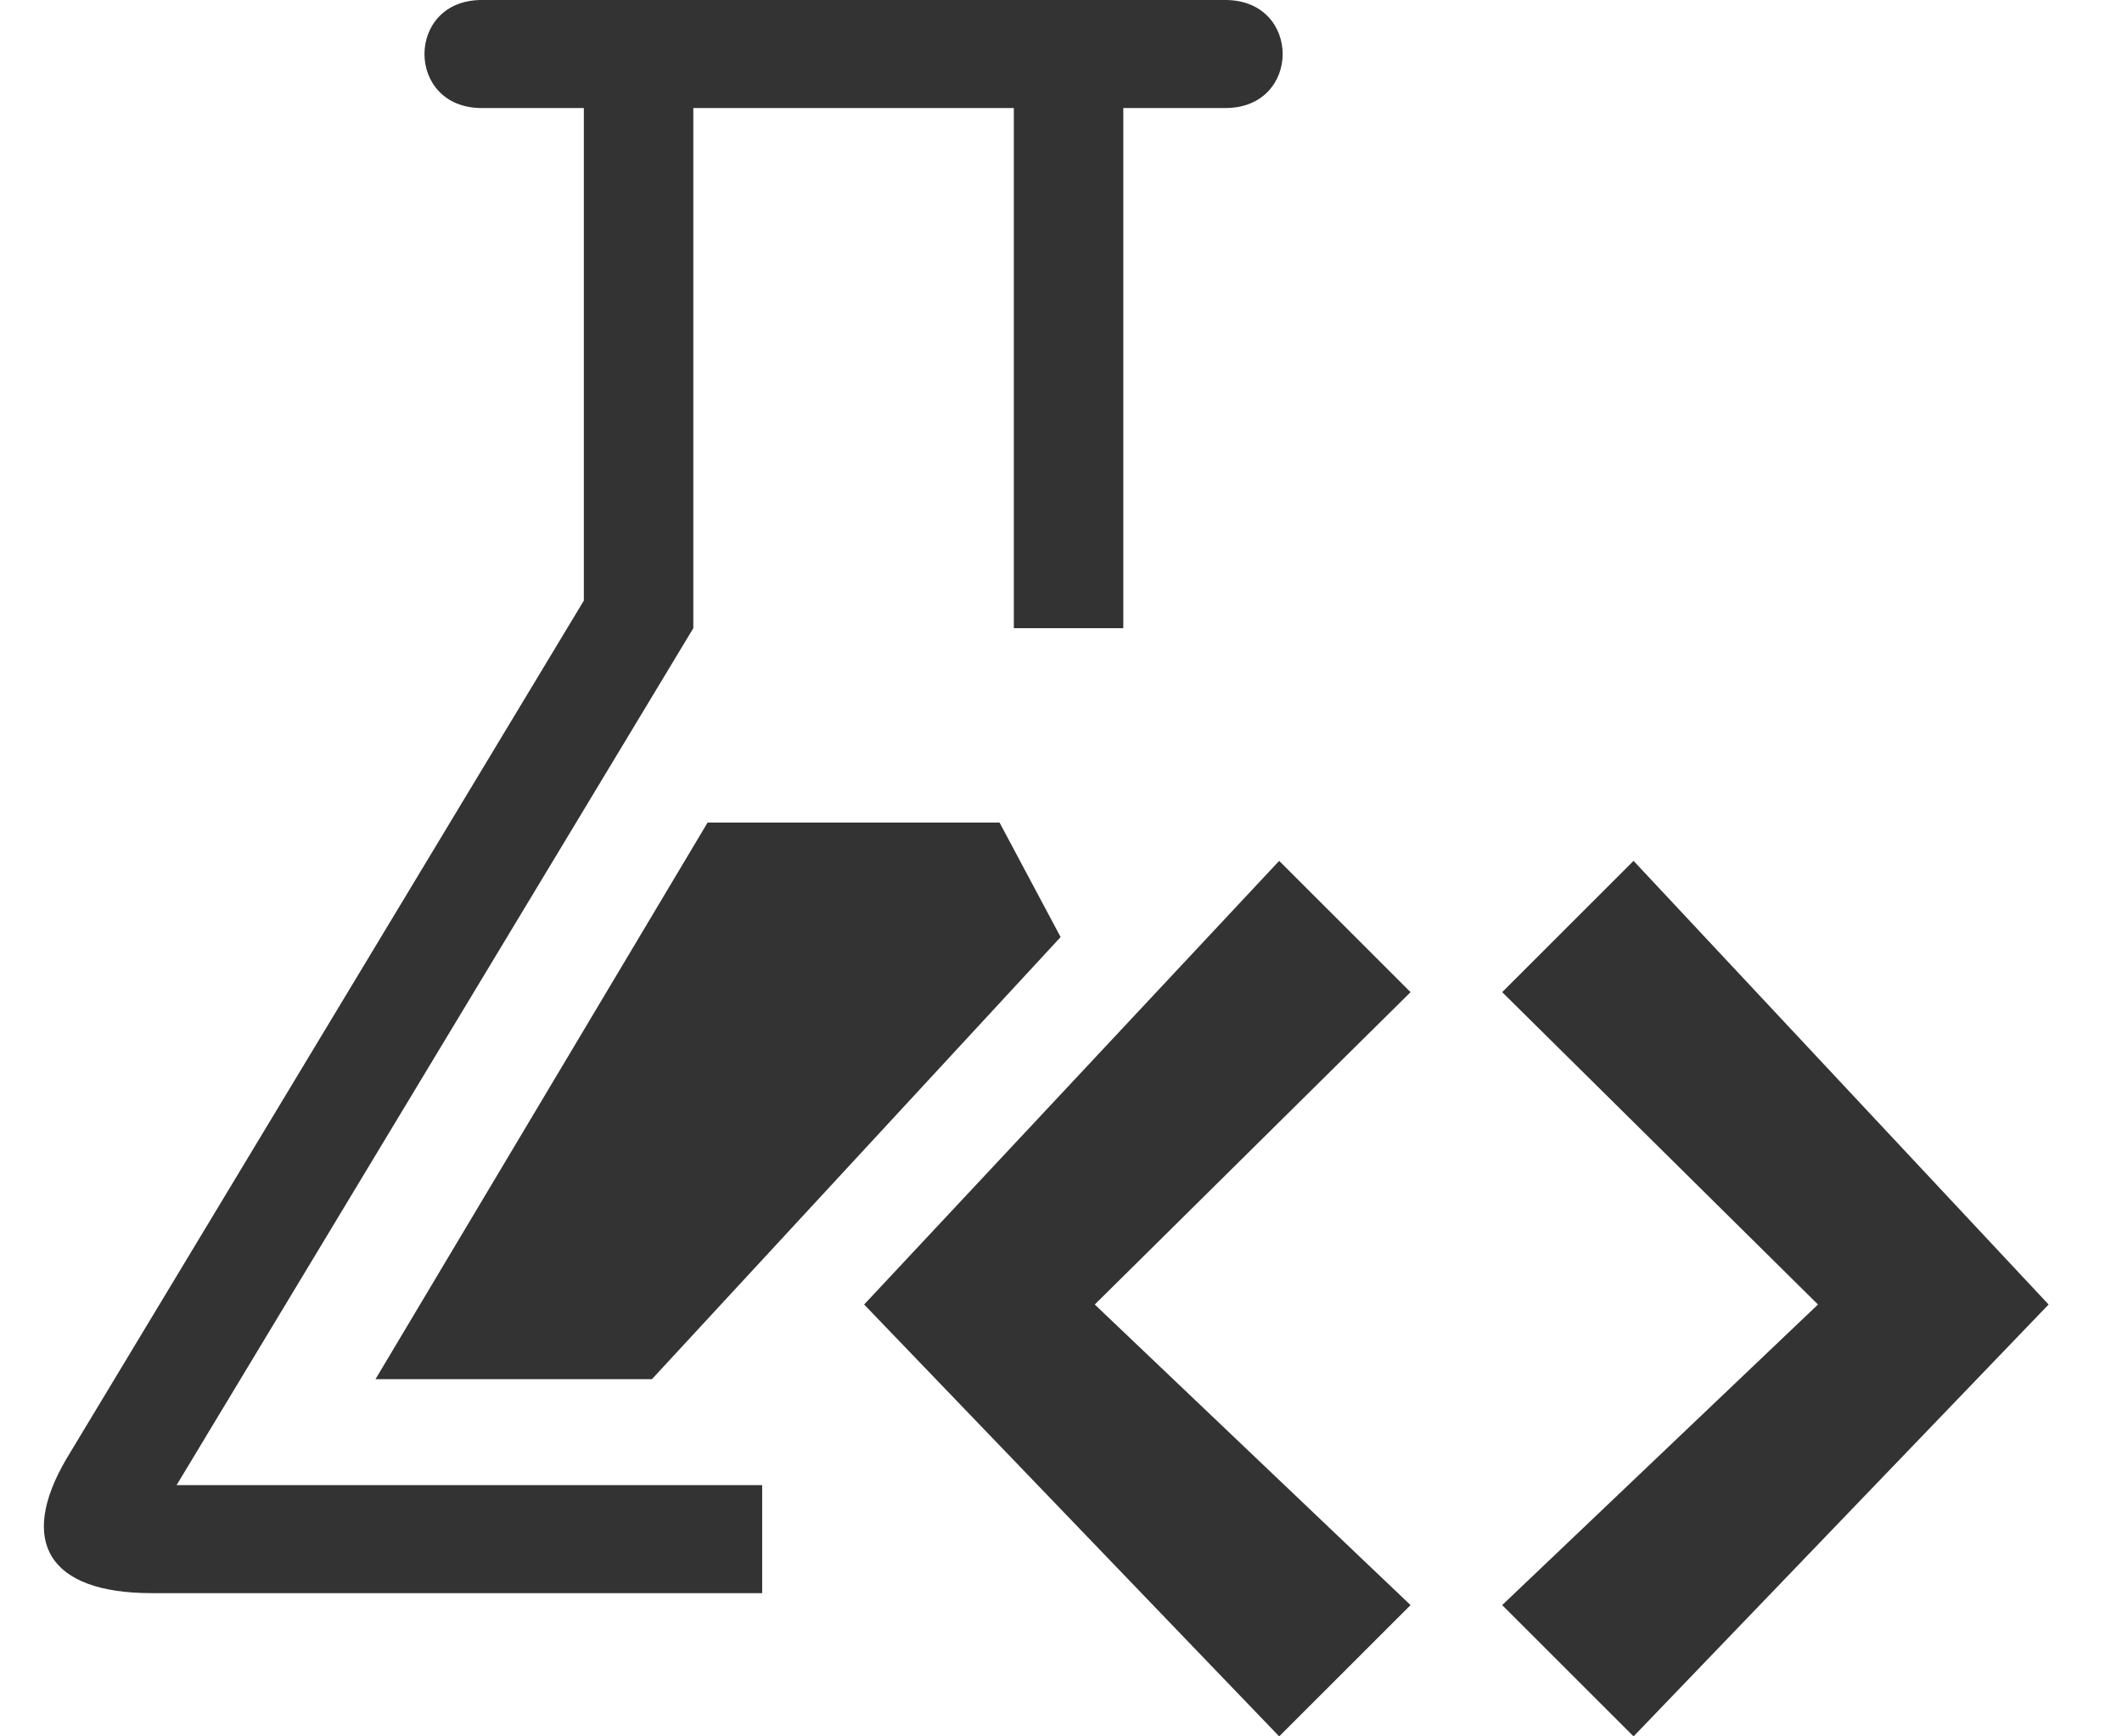 <svg width="22" height="18" viewBox="0 0 22 18" fill="none" xmlns="http://www.w3.org/2000/svg">
<path d="M1.831 15.395H7.902V16.515H1.571C0.501 16.515 0.185 15.979 0.689 15.122L6.053 6.226V1.12H4.994C4.203 1.12 4.203 0 4.994 0H12.704C13.496 0 13.496 1.12 12.704 1.12H11.646V6.512H10.511V1.12H7.188V6.512L1.831 15.395ZM7.336 8.527L3.893 14.297H6.759L10.996 9.714L10.363 8.527H7.336H7.336ZM13.262 8.924L8.959 13.523L13.262 18L14.624 16.639L11.35 13.523L14.624 10.285L13.262 8.924V8.924ZM15.574 10.285L18.848 13.523L15.574 16.639L16.936 18L21.239 13.523L16.936 8.924L15.574 10.285V10.285Z" fill="#333333"/>
</svg>
